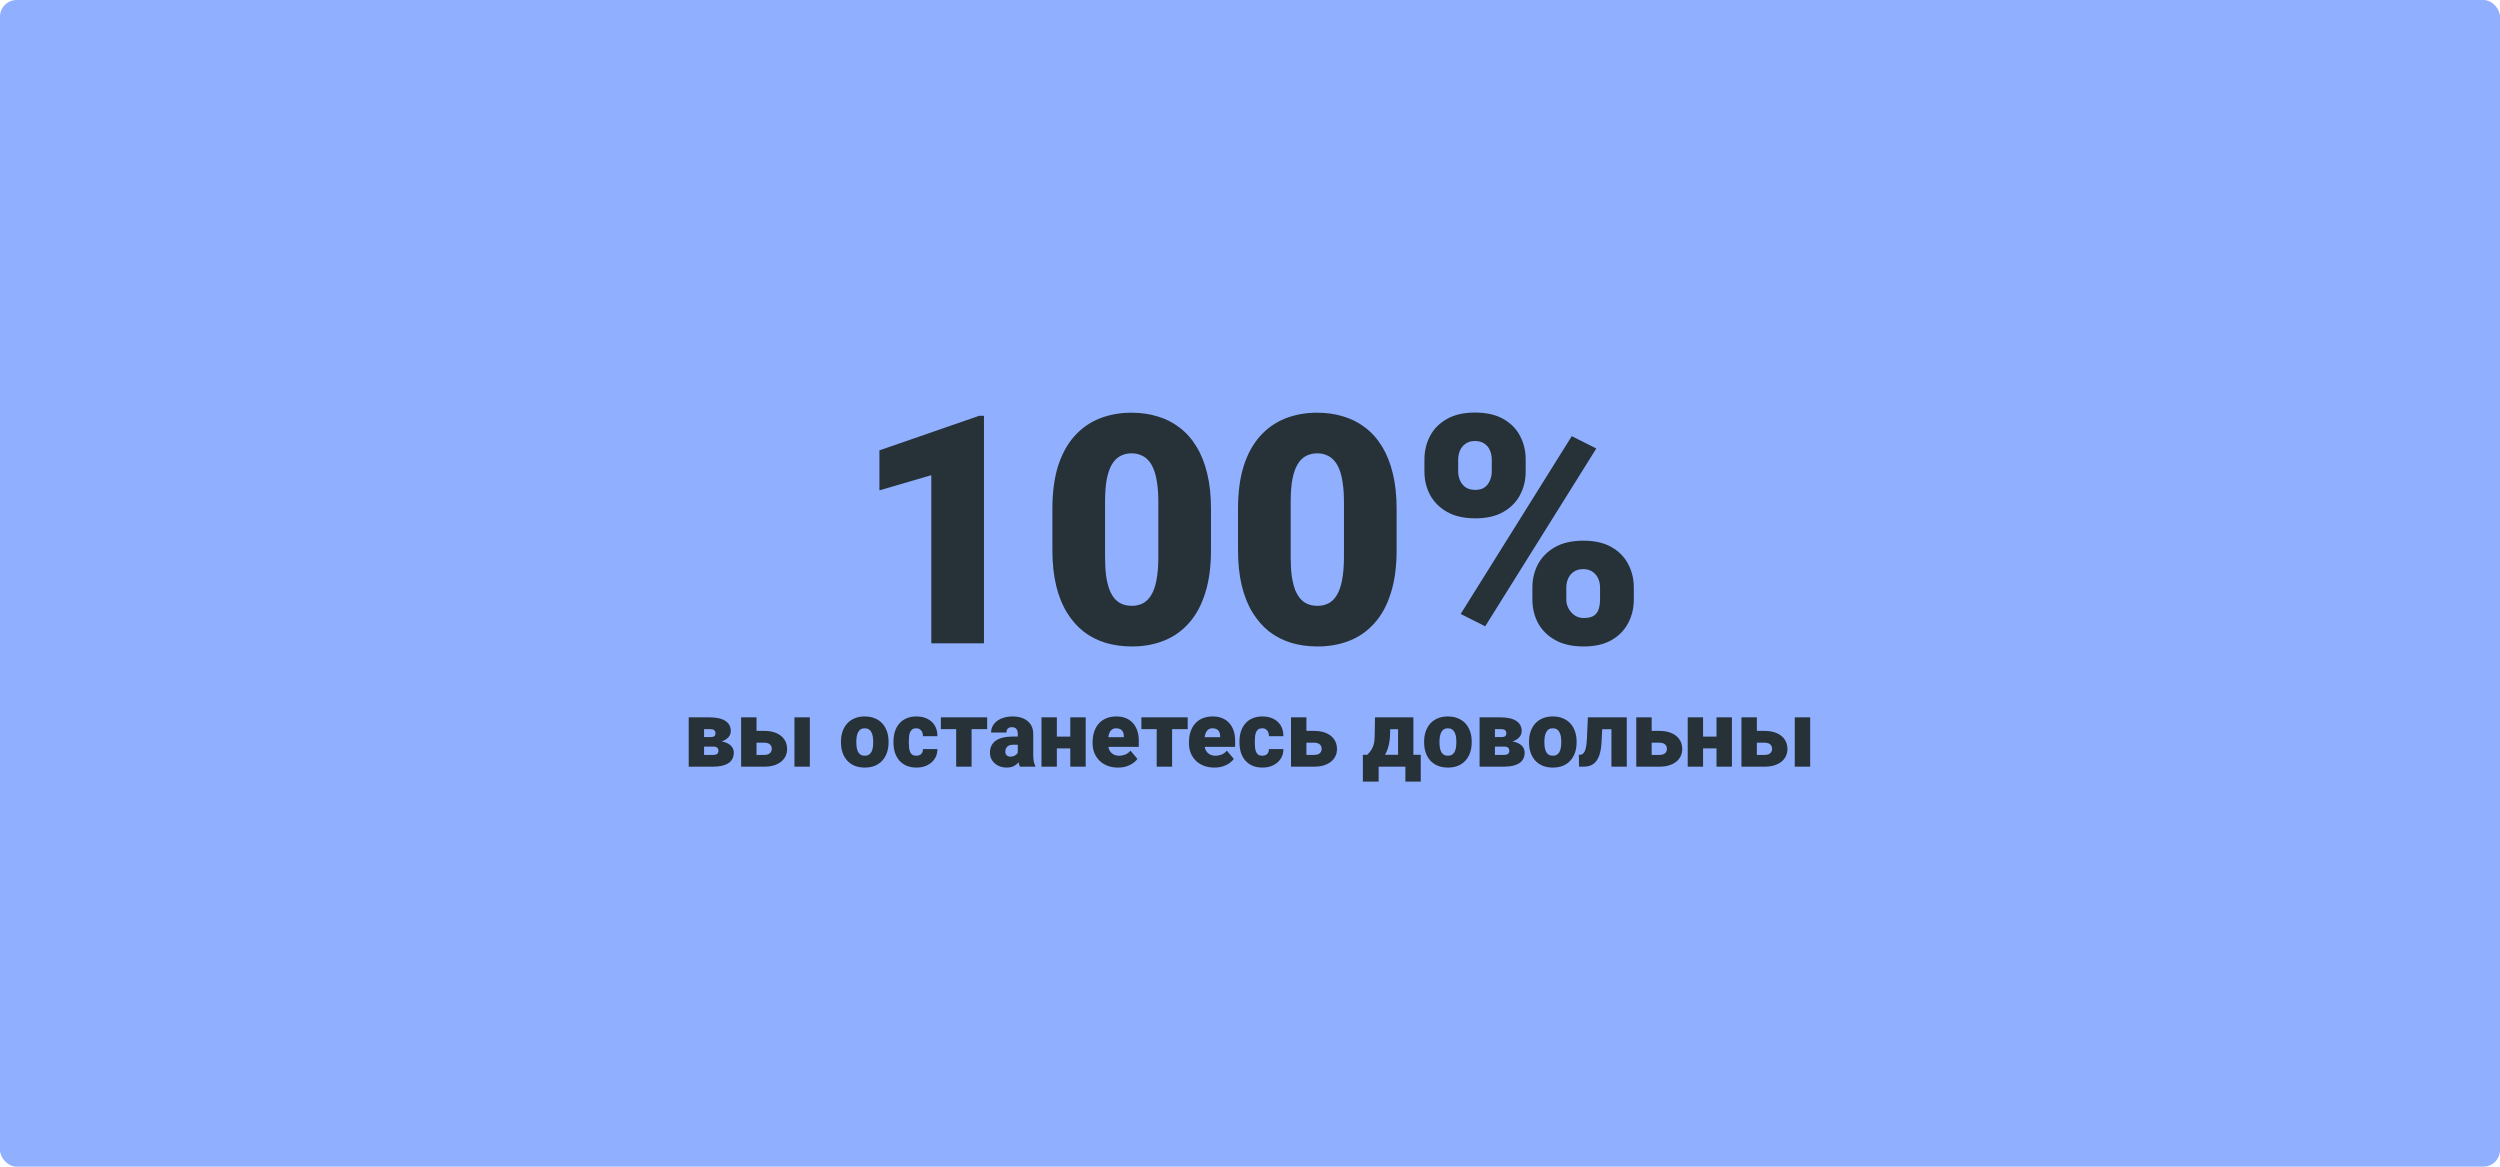 <svg width="750" height="350" viewBox="0 0 750 350" fill="none" xmlns="http://www.w3.org/2000/svg">
<rect width="750" height="350" rx="5" fill="#90AFFF"/>
<path d="M295.188 124.75V193H279.391V142.562L263.828 147.109V135.109L293.734 124.75H295.188ZM363.297 152.641V165.109C363.297 170.016 362.719 174.281 361.562 177.906C360.438 181.531 358.812 184.531 356.688 186.906C354.594 189.281 352.094 191.047 349.188 192.203C346.281 193.359 343.078 193.938 339.578 193.938C336.766 193.938 334.141 193.578 331.703 192.859C329.266 192.109 327.062 190.984 325.094 189.484C323.156 187.953 321.484 186.047 320.078 183.766C318.672 181.484 317.594 178.797 316.844 175.703C316.094 172.578 315.719 169.047 315.719 165.109V152.641C315.719 147.703 316.281 143.438 317.406 139.844C318.562 136.219 320.203 133.219 322.328 130.844C324.453 128.469 326.969 126.703 329.875 125.547C332.781 124.391 335.984 123.812 339.484 123.812C342.297 123.812 344.906 124.188 347.312 124.938C349.75 125.656 351.953 126.781 353.922 128.312C355.891 129.812 357.562 131.703 358.938 133.984C360.344 136.266 361.422 138.969 362.172 142.094C362.922 145.188 363.297 148.703 363.297 152.641ZM347.5 167.031V150.625C347.5 148.438 347.375 146.531 347.125 144.906C346.906 143.281 346.562 141.906 346.094 140.781C345.656 139.656 345.109 138.75 344.453 138.062C343.797 137.344 343.047 136.828 342.203 136.516C341.391 136.172 340.484 136 339.484 136C338.234 136 337.109 136.266 336.109 136.797C335.141 137.297 334.312 138.109 333.625 139.234C332.938 140.359 332.406 141.859 332.031 143.734C331.688 145.609 331.516 147.906 331.516 150.625V167.031C331.516 169.25 331.625 171.188 331.844 172.844C332.094 174.469 332.438 175.859 332.875 177.016C333.344 178.141 333.906 179.062 334.562 179.781C335.219 180.469 335.969 180.969 336.812 181.281C337.656 181.594 338.578 181.75 339.578 181.75C340.797 181.75 341.891 181.5 342.859 181C343.828 180.5 344.656 179.688 345.344 178.562C346.062 177.406 346.594 175.891 346.938 174.016C347.312 172.109 347.5 169.781 347.5 167.031ZM418.984 152.641V165.109C418.984 170.016 418.406 174.281 417.25 177.906C416.125 181.531 414.5 184.531 412.375 186.906C410.281 189.281 407.781 191.047 404.875 192.203C401.969 193.359 398.766 193.938 395.266 193.938C392.453 193.938 389.828 193.578 387.391 192.859C384.953 192.109 382.75 190.984 380.781 189.484C378.844 187.953 377.172 186.047 375.766 183.766C374.359 181.484 373.281 178.797 372.531 175.703C371.781 172.578 371.406 169.047 371.406 165.109V152.641C371.406 147.703 371.969 143.438 373.094 139.844C374.25 136.219 375.891 133.219 378.016 130.844C380.141 128.469 382.656 126.703 385.562 125.547C388.469 124.391 391.672 123.812 395.172 123.812C397.984 123.812 400.594 124.188 403 124.938C405.438 125.656 407.641 126.781 409.609 128.312C411.578 129.812 413.25 131.703 414.625 133.984C416.031 136.266 417.109 138.969 417.859 142.094C418.609 145.188 418.984 148.703 418.984 152.641ZM403.188 167.031V150.625C403.188 148.438 403.062 146.531 402.812 144.906C402.594 143.281 402.25 141.906 401.781 140.781C401.344 139.656 400.797 138.75 400.141 138.062C399.484 137.344 398.734 136.828 397.891 136.516C397.078 136.172 396.172 136 395.172 136C393.922 136 392.797 136.266 391.797 136.797C390.828 137.297 390 138.109 389.312 139.234C388.625 140.359 388.094 141.859 387.719 143.734C387.375 145.609 387.203 147.906 387.203 150.625V167.031C387.203 169.25 387.312 171.188 387.531 172.844C387.781 174.469 388.125 175.859 388.562 177.016C389.031 178.141 389.594 179.062 390.25 179.781C390.906 180.469 391.656 180.969 392.5 181.281C393.344 181.594 394.266 181.75 395.266 181.75C396.484 181.75 397.578 181.5 398.547 181C399.516 180.5 400.344 179.688 401.031 178.562C401.75 177.406 402.281 175.891 402.625 174.016C403 172.109 403.188 169.781 403.188 167.031ZM427.328 141.484V137.875C427.328 135.281 427.891 132.922 429.016 130.797C430.141 128.672 431.828 126.969 434.078 125.688C436.328 124.406 439.125 123.766 442.469 123.766C445.906 123.766 448.75 124.406 451 125.688C453.25 126.969 454.922 128.672 456.016 130.797C457.141 132.922 457.703 135.281 457.703 137.875V141.484C457.703 144.016 457.141 146.344 456.016 148.469C454.922 150.594 453.25 152.297 451 153.578C448.781 154.859 445.984 155.5 442.609 155.5C439.203 155.5 436.375 154.859 434.125 153.578C431.875 152.297 430.172 150.594 429.016 148.469C427.891 146.344 427.328 144.016 427.328 141.484ZM437.453 137.875V141.484C437.453 142.422 437.641 143.312 438.016 144.156C438.391 145 438.953 145.688 439.703 146.219C440.484 146.719 441.438 146.969 442.562 146.969C443.719 146.969 444.656 146.719 445.375 146.219C446.094 145.688 446.625 145 446.969 144.156C447.344 143.312 447.531 142.422 447.531 141.484V137.875C447.531 136.875 447.344 135.953 446.969 135.109C446.625 134.266 446.078 133.594 445.328 133.094C444.578 132.562 443.625 132.297 442.469 132.297C441.375 132.297 440.453 132.562 439.703 133.094C438.953 133.594 438.391 134.266 438.016 135.109C437.641 135.953 437.453 136.875 437.453 137.875ZM459.719 179.875V176.266C459.719 173.703 460.281 171.359 461.406 169.234C462.562 167.109 464.266 165.406 466.516 164.125C468.797 162.844 471.609 162.203 474.953 162.203C478.391 162.203 481.219 162.844 483.438 164.125C485.688 165.406 487.359 167.109 488.453 169.234C489.578 171.359 490.141 173.703 490.141 176.266V179.875C490.141 182.438 489.578 184.781 488.453 186.906C487.359 189.031 485.703 190.734 483.484 192.016C481.266 193.297 478.469 193.938 475.094 193.938C471.688 193.938 468.844 193.297 466.562 192.016C464.281 190.734 462.562 189.031 461.406 186.906C460.281 184.781 459.719 182.438 459.719 179.875ZM469.891 176.266V179.875C469.891 180.844 470.125 181.75 470.594 182.594C471.062 183.438 471.688 184.125 472.469 184.656C473.25 185.156 474.109 185.406 475.047 185.406C476.484 185.406 477.547 185.156 478.234 184.656C478.953 184.125 479.422 183.438 479.641 182.594C479.891 181.75 480.016 180.844 480.016 179.875V176.266C480.016 175.297 479.828 174.391 479.453 173.547C479.078 172.703 478.516 172.031 477.766 171.531C477.016 171 476.078 170.734 474.953 170.734C473.828 170.734 472.891 171 472.141 171.531C471.391 172.031 470.828 172.703 470.453 173.547C470.078 174.391 469.891 175.297 469.891 176.266ZM478.891 134.547L445.562 187.891L438.203 184.188L471.531 130.844L478.891 134.547Z" fill="#263238"/>
<path d="M213.914 223.971H209.375L209.348 221.127H213.121C213.495 221.127 213.791 221.086 214.01 221.004C214.238 220.922 214.397 220.799 214.488 220.635C214.589 220.462 214.639 220.257 214.639 220.02C214.639 219.783 214.602 219.582 214.529 219.418C214.465 219.254 214.361 219.122 214.215 219.021C214.078 218.921 213.905 218.848 213.695 218.803C213.486 218.757 213.24 218.734 212.957 218.734H211.221V230H206.613V215.207H212.957C213.932 215.207 214.807 215.294 215.582 215.467C216.357 215.631 217.013 215.886 217.551 216.232C218.098 216.57 218.517 216.998 218.809 217.518C219.1 218.037 219.246 218.648 219.246 219.35C219.246 219.805 219.137 220.234 218.918 220.635C218.699 221.036 218.376 221.391 217.947 221.701C217.528 222.011 217.008 222.266 216.389 222.467C215.769 222.658 215.058 222.777 214.256 222.822L213.914 223.971ZM213.914 230H208.377L209.785 226.473H213.914C214.297 226.473 214.607 226.427 214.844 226.336C215.081 226.245 215.254 226.108 215.363 225.926C215.473 225.743 215.527 225.52 215.527 225.256C215.527 225.001 215.482 224.777 215.391 224.586C215.299 224.395 215.135 224.244 214.898 224.135C214.671 224.025 214.342 223.971 213.914 223.971H210.305L210.332 221.127H214.229L215.213 222.289C216.361 222.353 217.296 222.549 218.016 222.877C218.745 223.205 219.278 223.62 219.615 224.121C219.962 224.622 220.135 225.174 220.135 225.775C220.135 226.477 219.998 227.092 219.725 227.621C219.46 228.15 219.064 228.592 218.535 228.947C218.007 229.294 217.355 229.558 216.58 229.74C215.814 229.913 214.926 230 213.914 230ZM225.098 219.268H229.309C230.73 219.268 231.947 219.495 232.959 219.951C233.98 220.398 234.764 221.031 235.311 221.852C235.857 222.663 236.131 223.611 236.131 224.695C236.131 225.47 235.976 226.186 235.666 226.842C235.356 227.489 234.905 228.049 234.312 228.523C233.729 228.988 233.014 229.353 232.166 229.617C231.327 229.872 230.375 230 229.309 230H222.336V215.207H226.957V226.473H229.309C229.837 226.473 230.261 226.391 230.58 226.227C230.908 226.062 231.15 225.844 231.305 225.57C231.46 225.297 231.537 224.996 231.537 224.668C231.537 224.303 231.46 223.984 231.305 223.711C231.15 223.428 230.908 223.21 230.58 223.055C230.261 222.891 229.837 222.809 229.309 222.809H225.098V219.268ZM242.953 215.207V230H238.332V215.207H242.953ZM252.291 222.754V222.467C252.291 221.382 252.446 220.384 252.756 219.473C253.066 218.552 253.521 217.755 254.123 217.08C254.725 216.406 255.467 215.882 256.352 215.508C257.236 215.125 258.257 214.934 259.414 214.934C260.581 214.934 261.606 215.125 262.49 215.508C263.383 215.882 264.131 216.406 264.732 217.08C265.334 217.755 265.79 218.552 266.1 219.473C266.41 220.384 266.564 221.382 266.564 222.467V222.754C266.564 223.829 266.41 224.827 266.1 225.748C265.79 226.66 265.334 227.457 264.732 228.141C264.131 228.815 263.388 229.339 262.504 229.713C261.62 230.087 260.599 230.273 259.441 230.273C258.284 230.273 257.258 230.087 256.365 229.713C255.472 229.339 254.725 228.815 254.123 228.141C253.521 227.457 253.066 226.66 252.756 225.748C252.446 224.827 252.291 223.829 252.291 222.754ZM256.898 222.467V222.754C256.898 223.31 256.939 223.829 257.021 224.312C257.104 224.796 257.24 225.219 257.432 225.584C257.623 225.939 257.883 226.217 258.211 226.418C258.539 226.618 258.949 226.719 259.441 226.719C259.924 226.719 260.326 226.618 260.645 226.418C260.973 226.217 261.232 225.939 261.424 225.584C261.615 225.219 261.752 224.796 261.834 224.312C261.916 223.829 261.957 223.31 261.957 222.754V222.467C261.957 221.929 261.916 221.423 261.834 220.949C261.752 220.466 261.615 220.042 261.424 219.678C261.232 219.304 260.973 219.012 260.645 218.803C260.316 218.593 259.906 218.488 259.414 218.488C258.931 218.488 258.525 218.593 258.197 218.803C257.878 219.012 257.623 219.304 257.432 219.678C257.24 220.042 257.104 220.466 257.021 220.949C256.939 221.423 256.898 221.929 256.898 222.467ZM274.863 226.719C275.292 226.719 275.656 226.641 275.957 226.486C276.267 226.322 276.499 226.094 276.654 225.803C276.818 225.502 276.896 225.142 276.887 224.723H281.221C281.23 225.835 280.956 226.81 280.4 227.648C279.854 228.478 279.106 229.125 278.158 229.59C277.219 230.046 276.158 230.273 274.973 230.273C273.815 230.273 272.803 230.087 271.938 229.713C271.072 229.33 270.347 228.801 269.764 228.127C269.189 227.443 268.757 226.646 268.465 225.734C268.182 224.823 268.041 223.834 268.041 222.768V222.453C268.041 221.387 268.182 220.398 268.465 219.486C268.757 218.566 269.189 217.768 269.764 217.094C270.347 216.41 271.067 215.882 271.924 215.508C272.79 215.125 273.797 214.934 274.945 214.934C276.176 214.934 277.26 215.166 278.199 215.631C279.147 216.096 279.89 216.77 280.428 217.654C280.965 218.538 281.23 219.609 281.221 220.867H276.887C276.896 220.421 276.827 220.02 276.682 219.664C276.536 219.309 276.308 219.026 275.998 218.816C275.697 218.598 275.31 218.488 274.836 218.488C274.362 218.488 273.979 218.593 273.688 218.803C273.396 219.012 273.173 219.304 273.018 219.678C272.872 220.042 272.771 220.462 272.717 220.936C272.671 221.41 272.648 221.915 272.648 222.453V222.768C272.648 223.314 272.671 223.829 272.717 224.312C272.771 224.786 272.876 225.206 273.031 225.57C273.186 225.926 273.41 226.208 273.701 226.418C273.993 226.618 274.38 226.719 274.863 226.719ZM291.475 215.207V230H286.854V215.207H291.475ZM296.15 215.207V218.734H282.26V215.207H296.15ZM305.338 226.281V220.184C305.338 219.764 305.279 219.404 305.16 219.104C305.042 218.803 304.855 218.57 304.6 218.406C304.344 218.233 304.003 218.146 303.574 218.146C303.228 218.146 302.932 218.206 302.686 218.324C302.439 218.443 302.253 218.62 302.125 218.857C301.997 219.094 301.934 219.395 301.934 219.76H297.326C297.326 219.076 297.477 218.443 297.777 217.859C298.087 217.267 298.525 216.752 299.09 216.314C299.664 215.877 300.348 215.54 301.141 215.303C301.943 215.057 302.836 214.934 303.82 214.934C304.996 214.934 306.044 215.13 306.965 215.521C307.895 215.913 308.628 216.501 309.166 217.285C309.704 218.06 309.973 219.035 309.973 220.211V226.268C309.973 227.234 310.027 227.967 310.137 228.469C310.246 228.961 310.401 229.394 310.602 229.768V230H305.98C305.762 229.544 305.598 228.988 305.488 228.332C305.388 227.667 305.338 226.983 305.338 226.281ZM305.898 220.963L305.926 223.424H303.889C303.46 223.424 303.096 223.483 302.795 223.602C302.503 223.72 302.266 223.884 302.084 224.094C301.911 224.294 301.783 224.522 301.701 224.777C301.628 225.033 301.592 225.301 301.592 225.584C301.592 225.857 301.656 226.104 301.783 226.322C301.92 226.532 302.102 226.696 302.33 226.814C302.558 226.933 302.813 226.992 303.096 226.992C303.606 226.992 304.039 226.896 304.395 226.705C304.759 226.505 305.037 226.263 305.229 225.98C305.42 225.698 305.516 225.434 305.516 225.188L306.527 227.074C306.345 227.439 306.135 227.808 305.898 228.182C305.671 228.555 305.383 228.902 305.037 229.221C304.7 229.531 304.285 229.786 303.793 229.986C303.301 230.178 302.704 230.273 302.002 230.273C301.09 230.273 300.252 230.087 299.486 229.713C298.73 229.339 298.124 228.82 297.668 228.154C297.212 227.48 296.984 226.705 296.984 225.83C296.984 225.064 297.121 224.381 297.395 223.779C297.677 223.178 298.101 222.667 298.666 222.248C299.231 221.829 299.951 221.51 300.826 221.291C301.701 221.072 302.731 220.963 303.916 220.963H305.898ZM322.756 220.977V224.518H315.373V220.977H322.756ZM317.055 215.207V230H312.447V215.207H317.055ZM325.709 215.207V230H321.088V215.207H325.709ZM335.416 230.273C334.213 230.273 333.137 230.087 332.189 229.713C331.242 229.33 330.439 228.806 329.783 228.141C329.136 227.475 328.639 226.71 328.293 225.844C327.956 224.978 327.787 224.062 327.787 223.096V222.576C327.787 221.492 327.938 220.489 328.238 219.568C328.539 218.639 328.986 217.827 329.578 217.135C330.171 216.442 330.913 215.904 331.807 215.521C332.7 215.13 333.739 214.934 334.924 214.934C335.972 214.934 336.911 215.102 337.74 215.439C338.57 215.777 339.271 216.26 339.846 216.889C340.429 217.518 340.871 218.279 341.172 219.172C341.482 220.065 341.637 221.068 341.637 222.18V224.053H329.551V221.168H337.139V220.812C337.148 220.32 337.061 219.901 336.879 219.555C336.706 219.208 336.451 218.944 336.113 218.762C335.776 218.579 335.366 218.488 334.883 218.488C334.382 218.488 333.967 218.598 333.639 218.816C333.32 219.035 333.069 219.336 332.887 219.719C332.714 220.092 332.59 220.525 332.518 221.018C332.445 221.51 332.408 222.029 332.408 222.576V223.096C332.408 223.643 332.481 224.139 332.627 224.586C332.782 225.033 333.001 225.415 333.283 225.734C333.575 226.044 333.921 226.286 334.322 226.459C334.732 226.632 335.197 226.719 335.717 226.719C336.346 226.719 336.965 226.6 337.576 226.363C338.187 226.126 338.711 225.734 339.148 225.188L341.24 227.676C340.939 228.104 340.511 228.519 339.955 228.92C339.408 229.321 338.752 229.649 337.986 229.904C337.221 230.15 336.364 230.273 335.416 230.273ZM351.631 215.207V230H347.01V215.207H351.631ZM356.307 215.207V218.734H342.416V215.207H356.307ZM364.318 230.273C363.115 230.273 362.04 230.087 361.092 229.713C360.144 229.33 359.342 228.806 358.686 228.141C358.038 227.475 357.542 226.71 357.195 225.844C356.858 224.978 356.689 224.062 356.689 223.096V222.576C356.689 221.492 356.84 220.489 357.141 219.568C357.441 218.639 357.888 217.827 358.48 217.135C359.073 216.442 359.816 215.904 360.709 215.521C361.602 215.13 362.641 214.934 363.826 214.934C364.874 214.934 365.813 215.102 366.643 215.439C367.472 215.777 368.174 216.26 368.748 216.889C369.331 217.518 369.773 218.279 370.074 219.172C370.384 220.065 370.539 221.068 370.539 222.18V224.053H358.453V221.168H366.041V220.812C366.05 220.32 365.964 219.901 365.781 219.555C365.608 219.208 365.353 218.944 365.016 218.762C364.678 218.579 364.268 218.488 363.785 218.488C363.284 218.488 362.869 218.598 362.541 218.816C362.222 219.035 361.971 219.336 361.789 219.719C361.616 220.092 361.493 220.525 361.42 221.018C361.347 221.51 361.311 222.029 361.311 222.576V223.096C361.311 223.643 361.383 224.139 361.529 224.586C361.684 225.033 361.903 225.415 362.186 225.734C362.477 226.044 362.824 226.286 363.225 226.459C363.635 226.632 364.1 226.719 364.619 226.719C365.248 226.719 365.868 226.6 366.479 226.363C367.089 226.126 367.613 225.734 368.051 225.188L370.143 227.676C369.842 228.104 369.413 228.519 368.857 228.92C368.311 229.321 367.654 229.649 366.889 229.904C366.123 230.15 365.266 230.273 364.318 230.273ZM378.66 226.719C379.089 226.719 379.453 226.641 379.754 226.486C380.064 226.322 380.296 226.094 380.451 225.803C380.615 225.502 380.693 225.142 380.684 224.723H385.018C385.027 225.835 384.753 226.81 384.197 227.648C383.65 228.478 382.903 229.125 381.955 229.59C381.016 230.046 379.954 230.273 378.77 230.273C377.612 230.273 376.6 230.087 375.734 229.713C374.868 229.33 374.144 228.801 373.561 228.127C372.986 227.443 372.553 226.646 372.262 225.734C371.979 224.823 371.838 223.834 371.838 222.768V222.453C371.838 221.387 371.979 220.398 372.262 219.486C372.553 218.566 372.986 217.768 373.561 217.094C374.144 216.41 374.864 215.882 375.721 215.508C376.587 215.125 377.594 214.934 378.742 214.934C379.973 214.934 381.057 215.166 381.996 215.631C382.944 216.096 383.687 216.77 384.225 217.654C384.762 218.538 385.027 219.609 385.018 220.867H380.684C380.693 220.421 380.624 220.02 380.479 219.664C380.333 219.309 380.105 219.026 379.795 218.816C379.494 218.598 379.107 218.488 378.633 218.488C378.159 218.488 377.776 218.593 377.484 218.803C377.193 219.012 376.969 219.304 376.814 219.678C376.669 220.042 376.568 220.462 376.514 220.936C376.468 221.41 376.445 221.915 376.445 222.453V222.768C376.445 223.314 376.468 223.829 376.514 224.312C376.568 224.786 376.673 225.206 376.828 225.57C376.983 225.926 377.206 226.208 377.498 226.418C377.79 226.618 378.177 226.719 378.66 226.719ZM390.062 219.268H394.273C395.695 219.268 396.912 219.495 397.924 219.951C398.945 220.398 399.729 221.031 400.275 221.852C400.822 222.663 401.096 223.611 401.096 224.695C401.096 225.47 400.941 226.186 400.631 226.842C400.321 227.489 399.87 228.049 399.277 228.523C398.694 228.988 397.979 229.353 397.131 229.617C396.292 229.872 395.34 230 394.273 230H387.301V215.207H391.922V226.473H394.273C394.802 226.473 395.226 226.391 395.545 226.227C395.873 226.062 396.115 225.844 396.27 225.57C396.424 225.297 396.502 224.996 396.502 224.668C396.502 224.303 396.424 223.984 396.27 223.711C396.115 223.428 395.873 223.21 395.545 223.055C395.226 222.891 394.802 222.809 394.273 222.809H390.062V219.268ZM412.498 215.207H417.105L417.037 219.869C417.01 221.546 416.814 222.986 416.449 224.189C416.094 225.383 415.611 226.382 415 227.184C414.389 227.977 413.688 228.601 412.895 229.057C412.111 229.503 411.281 229.818 410.406 230H409.914L409.818 226.5L410.174 226.445C410.721 225.898 411.145 225.379 411.445 224.887C411.755 224.385 411.974 223.884 412.102 223.383C412.238 222.882 412.325 222.348 412.361 221.783C412.398 221.209 412.421 220.571 412.43 219.869L412.498 215.207ZM413.783 215.207H424.01V230H419.416V218.762H413.783V215.207ZM408.861 226.445H426.225V234.484H421.617V230H413.592V234.484H408.861V226.445ZM427.236 222.754V222.467C427.236 221.382 427.391 220.384 427.701 219.473C428.011 218.552 428.467 217.755 429.068 217.08C429.67 216.406 430.413 215.882 431.297 215.508C432.181 215.125 433.202 214.934 434.359 214.934C435.526 214.934 436.551 215.125 437.436 215.508C438.329 215.882 439.076 216.406 439.678 217.08C440.279 217.755 440.735 218.552 441.045 219.473C441.355 220.384 441.51 221.382 441.51 222.467V222.754C441.51 223.829 441.355 224.827 441.045 225.748C440.735 226.66 440.279 227.457 439.678 228.141C439.076 228.815 438.333 229.339 437.449 229.713C436.565 230.087 435.544 230.273 434.387 230.273C433.229 230.273 432.204 230.087 431.311 229.713C430.417 229.339 429.67 228.815 429.068 228.141C428.467 227.457 428.011 226.66 427.701 225.748C427.391 224.827 427.236 223.829 427.236 222.754ZM431.844 222.467V222.754C431.844 223.31 431.885 223.829 431.967 224.312C432.049 224.796 432.186 225.219 432.377 225.584C432.568 225.939 432.828 226.217 433.156 226.418C433.484 226.618 433.895 226.719 434.387 226.719C434.87 226.719 435.271 226.618 435.59 226.418C435.918 226.217 436.178 225.939 436.369 225.584C436.561 225.219 436.697 224.796 436.779 224.312C436.861 223.829 436.902 223.31 436.902 222.754V222.467C436.902 221.929 436.861 221.423 436.779 220.949C436.697 220.466 436.561 220.042 436.369 219.678C436.178 219.304 435.918 219.012 435.59 218.803C435.262 218.593 434.852 218.488 434.359 218.488C433.876 218.488 433.471 218.593 433.143 218.803C432.824 219.012 432.568 219.304 432.377 219.678C432.186 220.042 432.049 220.466 431.967 220.949C431.885 221.423 431.844 221.929 431.844 222.467ZM451.176 223.971H446.637L446.609 221.127H450.383C450.757 221.127 451.053 221.086 451.271 221.004C451.499 220.922 451.659 220.799 451.75 220.635C451.85 220.462 451.9 220.257 451.9 220.02C451.9 219.783 451.864 219.582 451.791 219.418C451.727 219.254 451.622 219.122 451.477 219.021C451.34 218.921 451.167 218.848 450.957 218.803C450.747 218.757 450.501 218.734 450.219 218.734H448.482V230H443.875V215.207H450.219C451.194 215.207 452.069 215.294 452.844 215.467C453.618 215.631 454.275 215.886 454.812 216.232C455.359 216.57 455.779 216.998 456.07 217.518C456.362 218.037 456.508 218.648 456.508 219.35C456.508 219.805 456.398 220.234 456.18 220.635C455.961 221.036 455.637 221.391 455.209 221.701C454.79 222.011 454.27 222.266 453.65 222.467C453.031 222.658 452.32 222.777 451.518 222.822L451.176 223.971ZM451.176 230H445.639L447.047 226.473H451.176C451.559 226.473 451.868 226.427 452.105 226.336C452.342 226.245 452.516 226.108 452.625 225.926C452.734 225.743 452.789 225.52 452.789 225.256C452.789 225.001 452.743 224.777 452.652 224.586C452.561 224.395 452.397 224.244 452.16 224.135C451.932 224.025 451.604 223.971 451.176 223.971H447.566L447.594 221.127H451.49L452.475 222.289C453.623 222.353 454.557 222.549 455.277 222.877C456.007 223.205 456.54 223.62 456.877 224.121C457.223 224.622 457.396 225.174 457.396 225.775C457.396 226.477 457.26 227.092 456.986 227.621C456.722 228.15 456.326 228.592 455.797 228.947C455.268 229.294 454.617 229.558 453.842 229.74C453.076 229.913 452.188 230 451.176 230ZM458.709 222.754V222.467C458.709 221.382 458.864 220.384 459.174 219.473C459.484 218.552 459.939 217.755 460.541 217.08C461.143 216.406 461.885 215.882 462.77 215.508C463.654 215.125 464.674 214.934 465.832 214.934C466.999 214.934 468.024 215.125 468.908 215.508C469.801 215.882 470.549 216.406 471.15 217.08C471.752 217.755 472.208 218.552 472.518 219.473C472.827 220.384 472.982 221.382 472.982 222.467V222.754C472.982 223.829 472.827 224.827 472.518 225.748C472.208 226.66 471.752 227.457 471.15 228.141C470.549 228.815 469.806 229.339 468.922 229.713C468.038 230.087 467.017 230.273 465.859 230.273C464.702 230.273 463.676 230.087 462.783 229.713C461.89 229.339 461.143 228.815 460.541 228.141C459.939 227.457 459.484 226.66 459.174 225.748C458.864 224.827 458.709 223.829 458.709 222.754ZM463.316 222.467V222.754C463.316 223.31 463.357 223.829 463.439 224.312C463.521 224.796 463.658 225.219 463.85 225.584C464.041 225.939 464.301 226.217 464.629 226.418C464.957 226.618 465.367 226.719 465.859 226.719C466.342 226.719 466.743 226.618 467.062 226.418C467.391 226.217 467.65 225.939 467.842 225.584C468.033 225.219 468.17 224.796 468.252 224.312C468.334 223.829 468.375 223.31 468.375 222.754V222.467C468.375 221.929 468.334 221.423 468.252 220.949C468.17 220.466 468.033 220.042 467.842 219.678C467.65 219.304 467.391 219.012 467.062 218.803C466.734 218.593 466.324 218.488 465.832 218.488C465.349 218.488 464.943 218.593 464.615 218.803C464.296 219.012 464.041 219.304 463.85 219.678C463.658 220.042 463.521 220.466 463.439 220.949C463.357 221.423 463.316 221.929 463.316 222.467ZM484.85 215.207V218.762H477.521V215.207H484.85ZM488.035 215.207V230H483.428V215.207H488.035ZM476.359 215.207H480.857L480.447 222.822C480.393 223.88 480.27 224.805 480.078 225.598C479.896 226.391 479.65 227.07 479.34 227.635C479.039 228.191 478.679 228.646 478.26 229.002C477.84 229.348 477.367 229.604 476.838 229.768C476.309 229.923 475.735 230 475.115 230H473.721L473.652 226.473L474.145 226.418C474.391 226.391 474.609 226.309 474.801 226.172C474.992 226.035 475.161 225.844 475.307 225.598C475.452 225.352 475.576 225.037 475.676 224.654C475.785 224.271 475.872 223.82 475.936 223.301C476.008 222.781 476.059 222.184 476.086 221.51L476.359 215.207ZM493.641 219.268H497.852C499.273 219.268 500.49 219.495 501.502 219.951C502.523 220.398 503.307 221.031 503.854 221.852C504.4 222.663 504.674 223.611 504.674 224.695C504.674 225.47 504.519 226.186 504.209 226.842C503.899 227.489 503.448 228.049 502.855 228.523C502.272 228.988 501.557 229.353 500.709 229.617C499.87 229.872 498.918 230 497.852 230H490.879V215.207H495.5V226.473H497.852C498.38 226.473 498.804 226.391 499.123 226.227C499.451 226.062 499.693 225.844 499.848 225.57C500.003 225.297 500.08 224.996 500.08 224.668C500.08 224.303 500.003 223.984 499.848 223.711C499.693 223.428 499.451 223.21 499.123 223.055C498.804 222.891 498.38 222.809 497.852 222.809H493.641V219.268ZM516.623 220.977V224.518H509.24V220.977H516.623ZM510.922 215.207V230H506.314V215.207H510.922ZM519.576 215.207V230H514.955V215.207H519.576ZM525.195 219.268H529.406C530.828 219.268 532.045 219.495 533.057 219.951C534.077 220.398 534.861 221.031 535.408 221.852C535.955 222.663 536.229 223.611 536.229 224.695C536.229 225.47 536.074 226.186 535.764 226.842C535.454 227.489 535.003 228.049 534.41 228.523C533.827 228.988 533.111 229.353 532.264 229.617C531.425 229.872 530.473 230 529.406 230H522.434V215.207H527.055V226.473H529.406C529.935 226.473 530.359 226.391 530.678 226.227C531.006 226.062 531.247 225.844 531.402 225.57C531.557 225.297 531.635 224.996 531.635 224.668C531.635 224.303 531.557 223.984 531.402 223.711C531.247 223.428 531.006 223.21 530.678 223.055C530.359 222.891 529.935 222.809 529.406 222.809H525.195V219.268ZM543.051 215.207V230H538.43V215.207H543.051Z" fill="#263238"/>
</svg>
